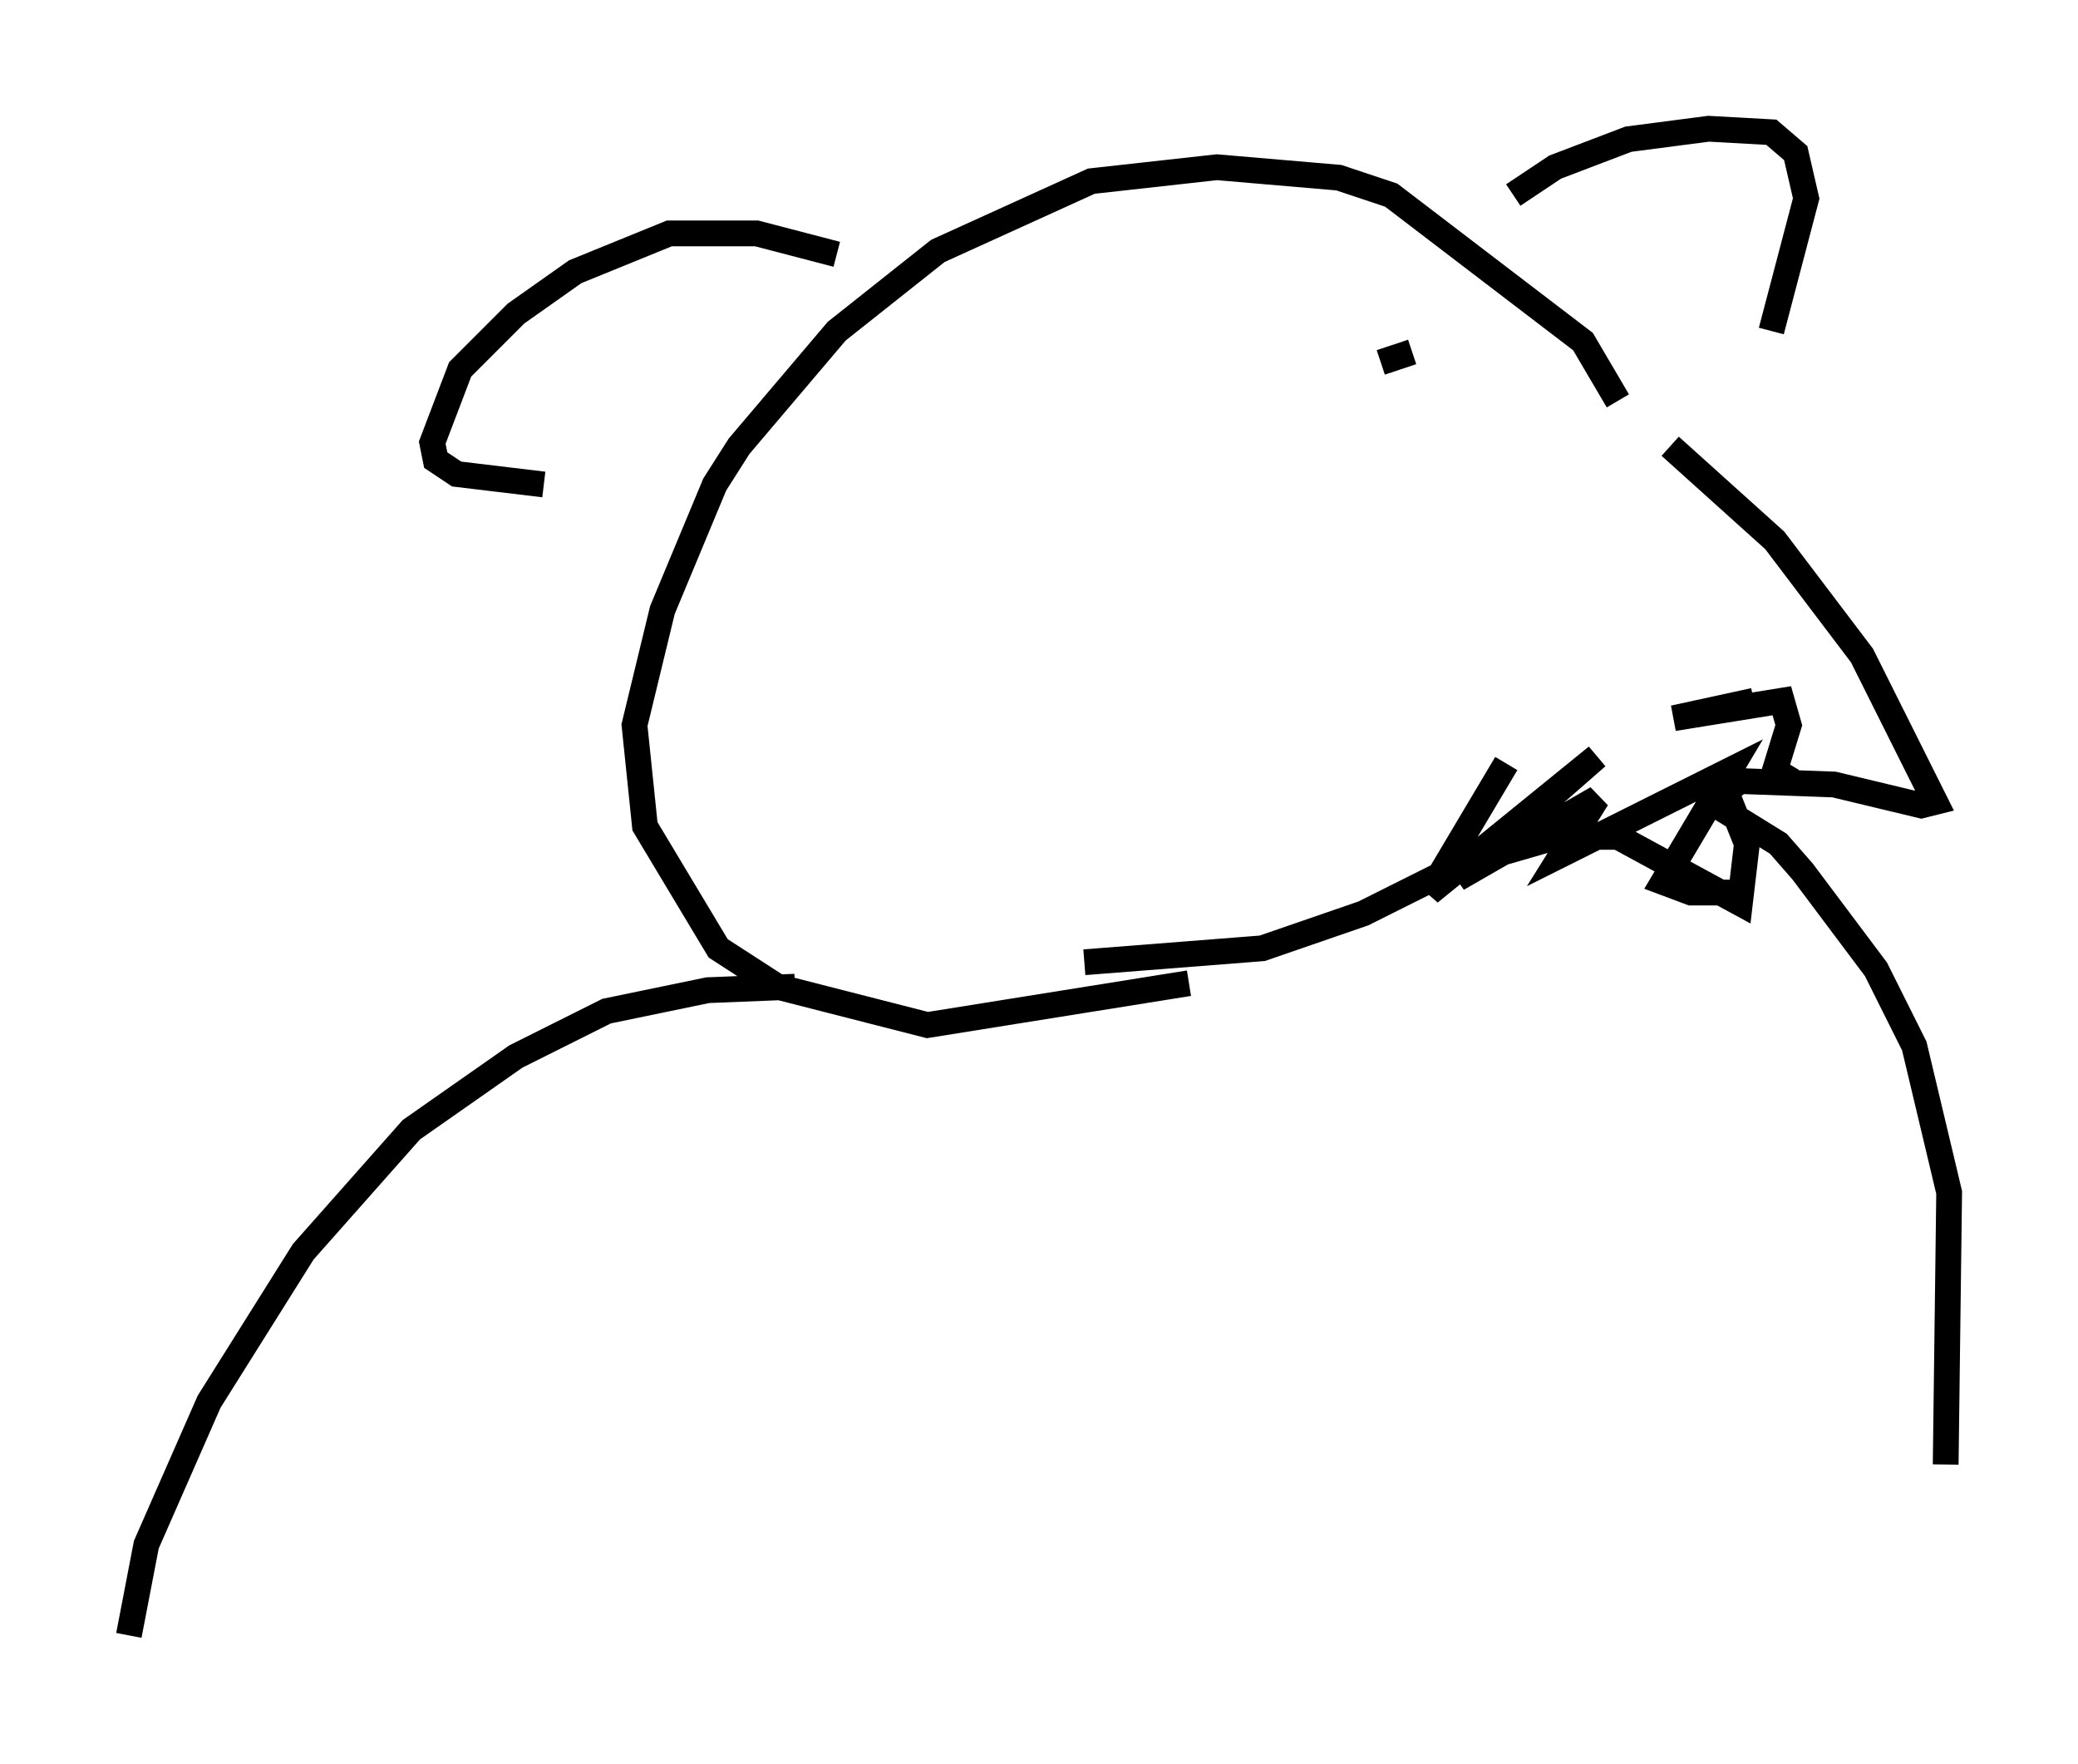 <?xml version="1.0" encoding="utf-8" ?>
<svg baseProfile="full" height="68.457" version="1.1" width="80.635" xmlns="http://www.w3.org/2000/svg" xmlns:ev="http://www.w3.org/2001/xml-events" xmlns:xlink="http://www.w3.org/1999/xlink"><defs /><rect fill="white" height="68.457" width="80.635" x="0" y="0" /><path d="M62.104, 16.096 m2.706, 1.218 l4.059, 3.654 3.383, 4.465 l2.842, 5.683 -0.541, 0.135 l-3.383, -0.812 -3.654, -0.135 l-0.541, 0.406 0.812, 2.03 l-0.271, 2.3 -4.736, -2.571 l-1.488, 0.0 m1.488, -16.915 l-1.353, -2.3 -7.442, -5.683 l-2.03, -0.677 -4.736, -0.406 l-4.871, 0.541 -5.954, 2.706 l-3.924, 3.112 -3.789, 4.465 l-0.947, 1.488 -2.03, 4.871 l-1.083, 4.465 0.406, 3.924 l2.842, 4.736 2.3, 1.488 l5.819, 1.488 10.149, -1.624 m-13.667, -28.281 l-3.112, -0.812 -3.383, 0.0 l-3.654, 1.488 -2.3, 1.624 l-2.165, 2.165 -1.083, 2.842 l0.135, 0.677 0.812, 0.541 l3.383, 0.406 m37.618, -11.231 l1.624, -1.083 2.842, -1.083 l3.112, -0.406 2.436, 0.135 l0.947, 0.812 0.406, 1.759 l-1.353, 5.142 m-32.07, 5.819 l0.0, 0.0 m16.915, -4.601 l1.218, -0.406 m-12.72, 23.68 l6.901, -0.541 3.924, -1.353 l3.789, -1.894 5.142, -1.488 m-30.987, 6.225 l-3.383, 0.135 -3.924, 0.812 l-3.518, 1.759 -4.059, 2.842 l-4.195, 4.736 -3.654, 5.819 l-2.436, 5.548 -0.677, 3.518 m61.163, -32.476 l2.842, 1.759 0.947, 1.083 l2.842, 3.789 1.488, 2.977 l1.353, 5.683 -0.135, 10.555 m-17.05, -27.199 l-2.977, 5.007 6.495, -5.277 l-5.413, 4.736 5.413, -3.112 l-1.353, 2.165 6.495, -3.248 l-2.571, 4.33 1.083, 0.406 l2.165, 0.0 m0.271, -7.442 l-3.112, 0.677 4.195, -0.677 l0.271, 0.947 -0.541, 1.759 l0.677, 0.406 " fill="none" stroke="black" stroke-width="1" /></svg>